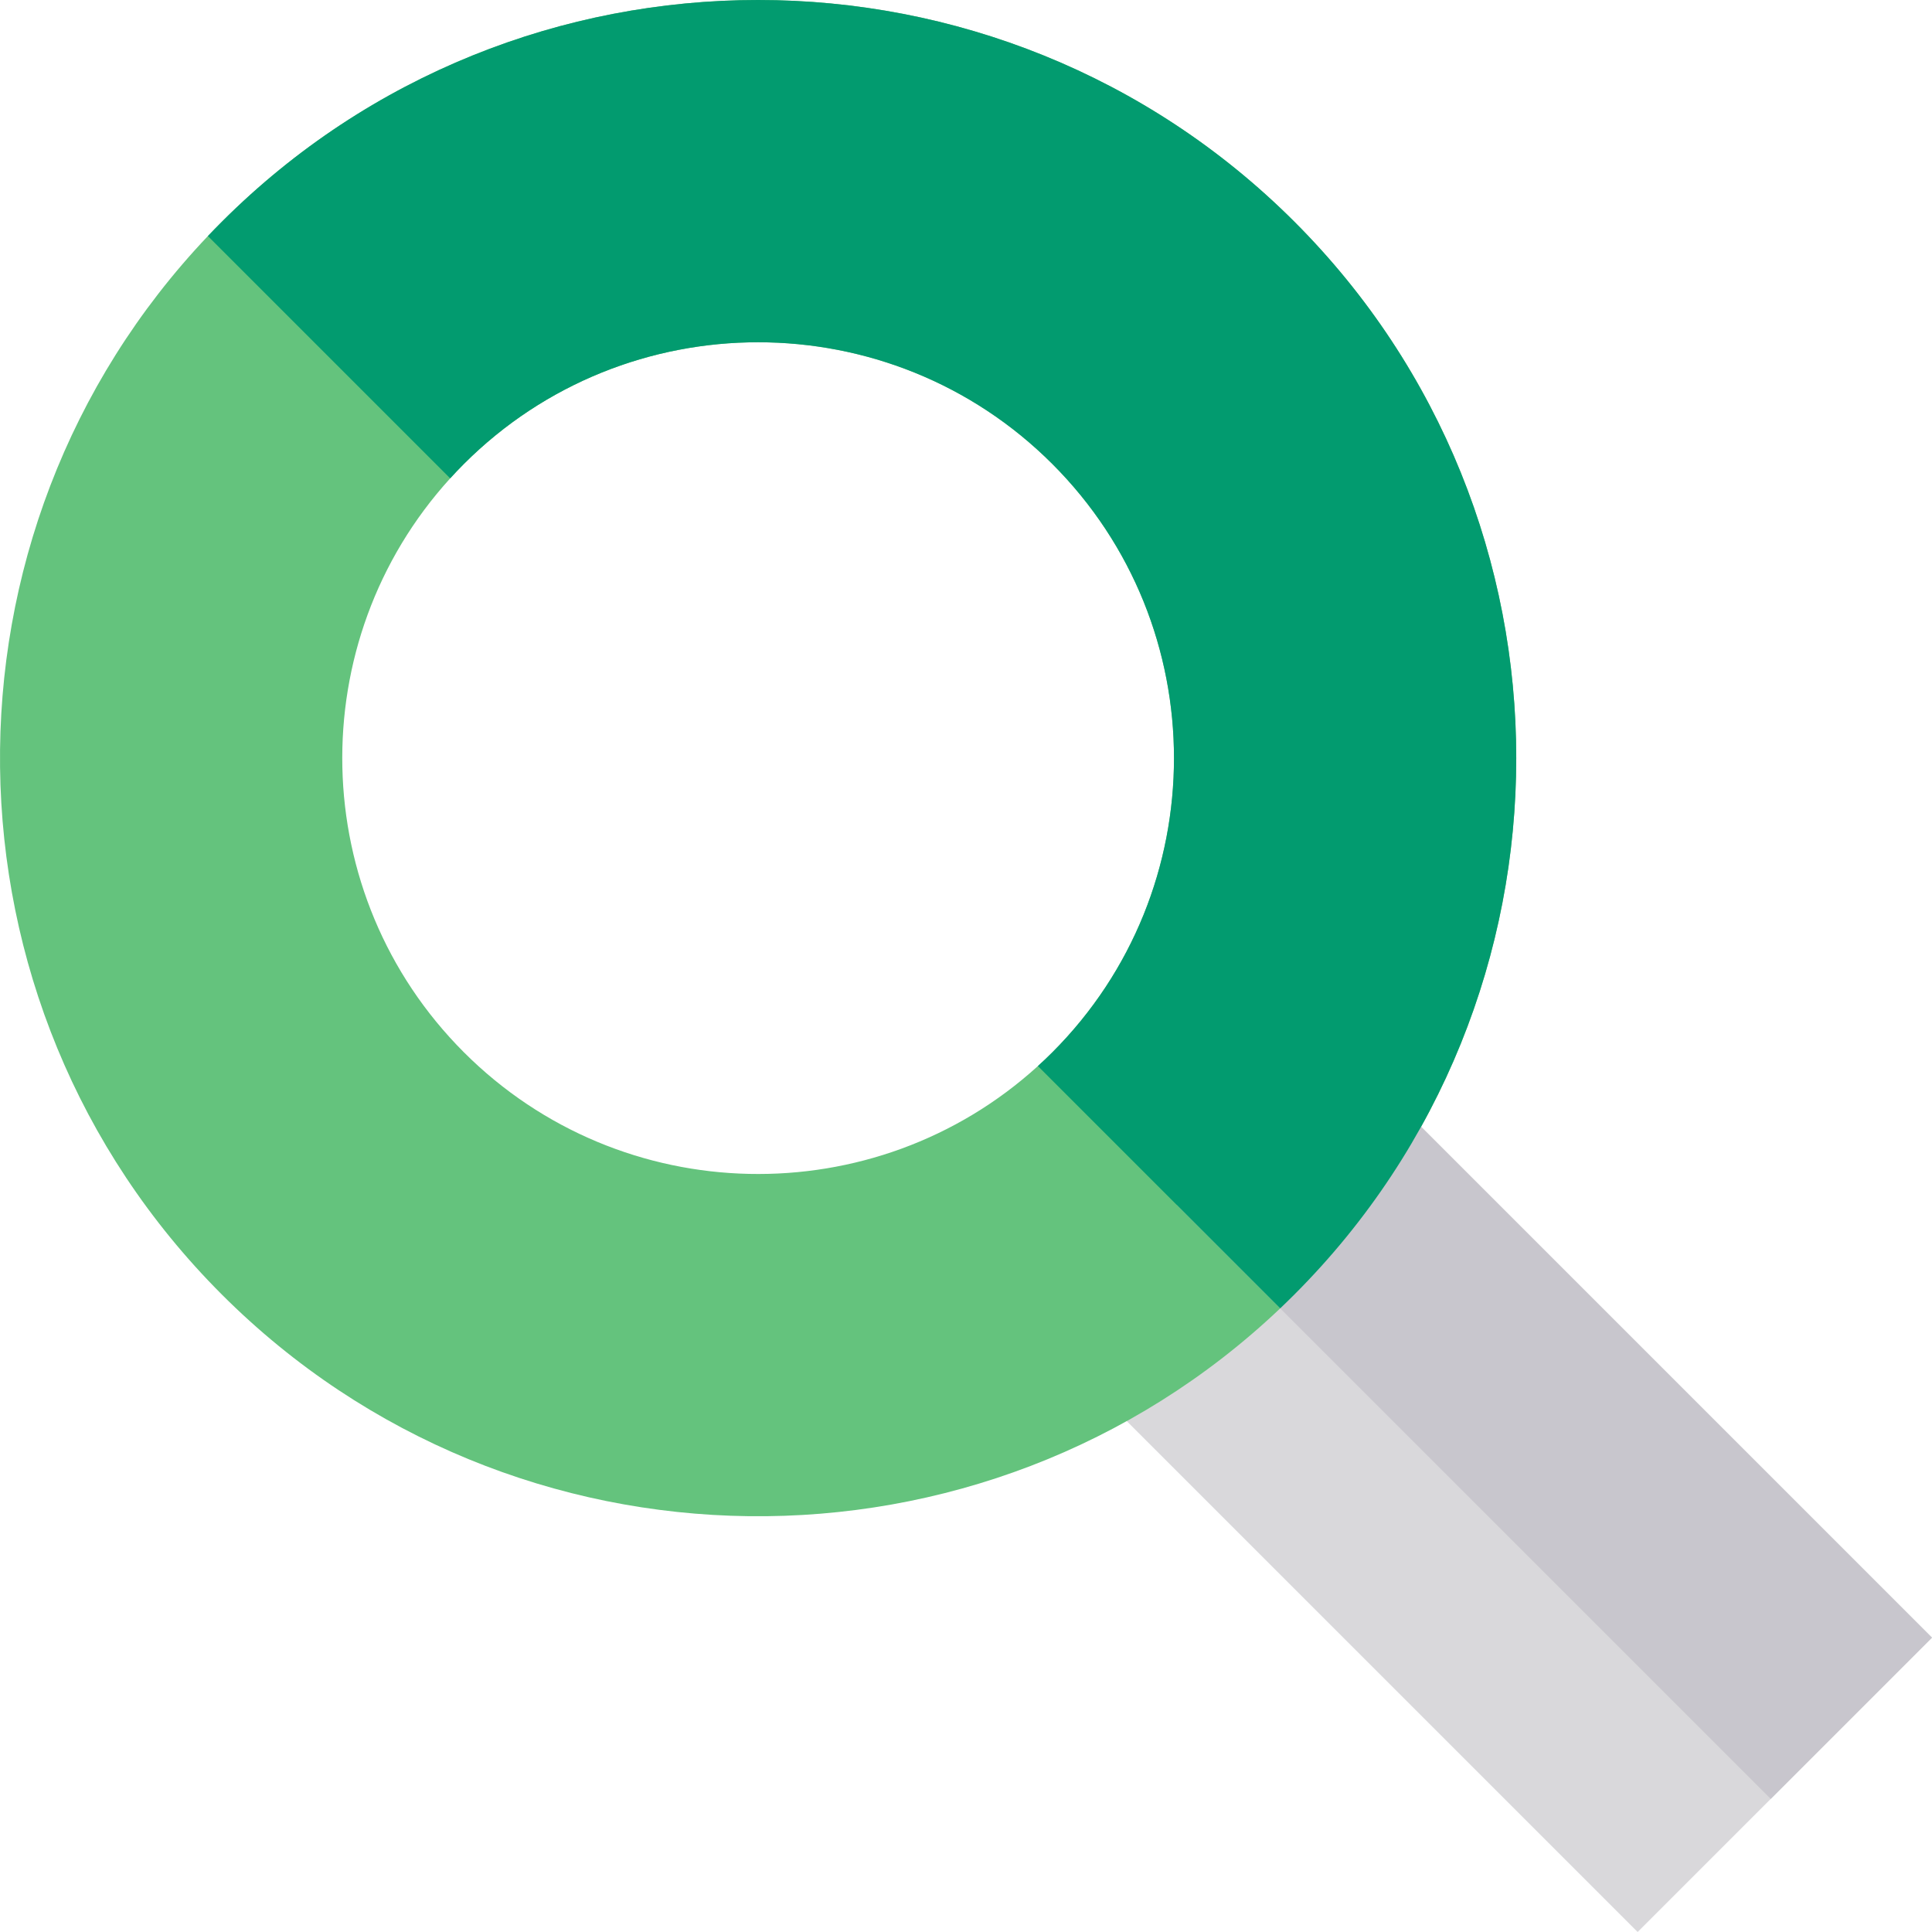 <?xml version="1.0" encoding="iso-8859-1"?>
<!-- Generator: Adobe Illustrator 19.0.0, SVG Export Plug-In . SVG Version: 6.00 Build 0)  -->
<svg version="1.1" id="Layer_1" xmlns="http://www.w3.org/2000/svg" xmlns:xlink="http://www.w3.org/1999/xlink" x="0px" y="0px"
	 viewBox="0 0 512 512" style="enable-background:new 0 0 512 512;" xml:space="preserve">
<path style="fill:#D9D8DB;" d="M311.865,319.327l-36.027,34.518L433.993,512L512,433.993L355.521,277.514L311.865,319.327z"/>
<path style="fill:#64C37D;" d="M58.78,58.78c-1.248,1.248-2.475,2.505-3.688,3.775c-74.661,78.639-73.441,203.367,3.688,280.495
	c77.121,77.121,201.849,78.341,280.488,3.68c1.27-1.212,2.526-2.44,3.775-3.688c78.37-78.37,78.378-205.893,0.007-284.262
	C264.673-19.596,137.151-19.59,58.78,58.78z M278.879,278.879c-1.248,1.248-2.526,2.468-3.826,3.637
	c-43.207,39.315-110.362,38.103-152.102-3.637c-41.748-41.748-42.96-108.902-3.645-152.109c1.169-1.299,2.388-2.577,3.637-3.826
	c42.988-42.988,112.939-42.988,155.934,0.007C321.867,165.941,321.867,235.891,278.879,278.879z"/>
<polygon style="fill:#C8C6CD;" points="355.521,277.514 512,433.993 469.265,476.728 311.865,319.327 "/>
<path style="fill:#029B6F;" d="M343.049,58.78c78.37,78.37,78.363,205.893-0.007,284.262c-1.248,1.248-2.505,2.475-3.775,3.688
	l-64.215-64.215c1.3-1.169,2.577-2.388,3.826-3.637c42.988-42.988,42.988-112.939,0-155.927
	c-42.996-42.996-112.946-42.996-155.934-0.007c-1.248,1.248-2.468,2.526-3.637,3.826L55.091,62.555
	c1.212-1.27,2.44-2.526,3.688-3.775C137.151-19.59,264.673-19.596,343.049,58.78z"/>
<g>
</g>
<g>
</g>
<g>
</g>
<g>
</g>
<g>
</g>
<g>
</g>
<g>
</g>
<g>
</g>
<g>
</g>
<g>
</g>
<g>
</g>
<g>
</g>
<g>
</g>
<g>
</g>
<g>
</g>
</svg>
